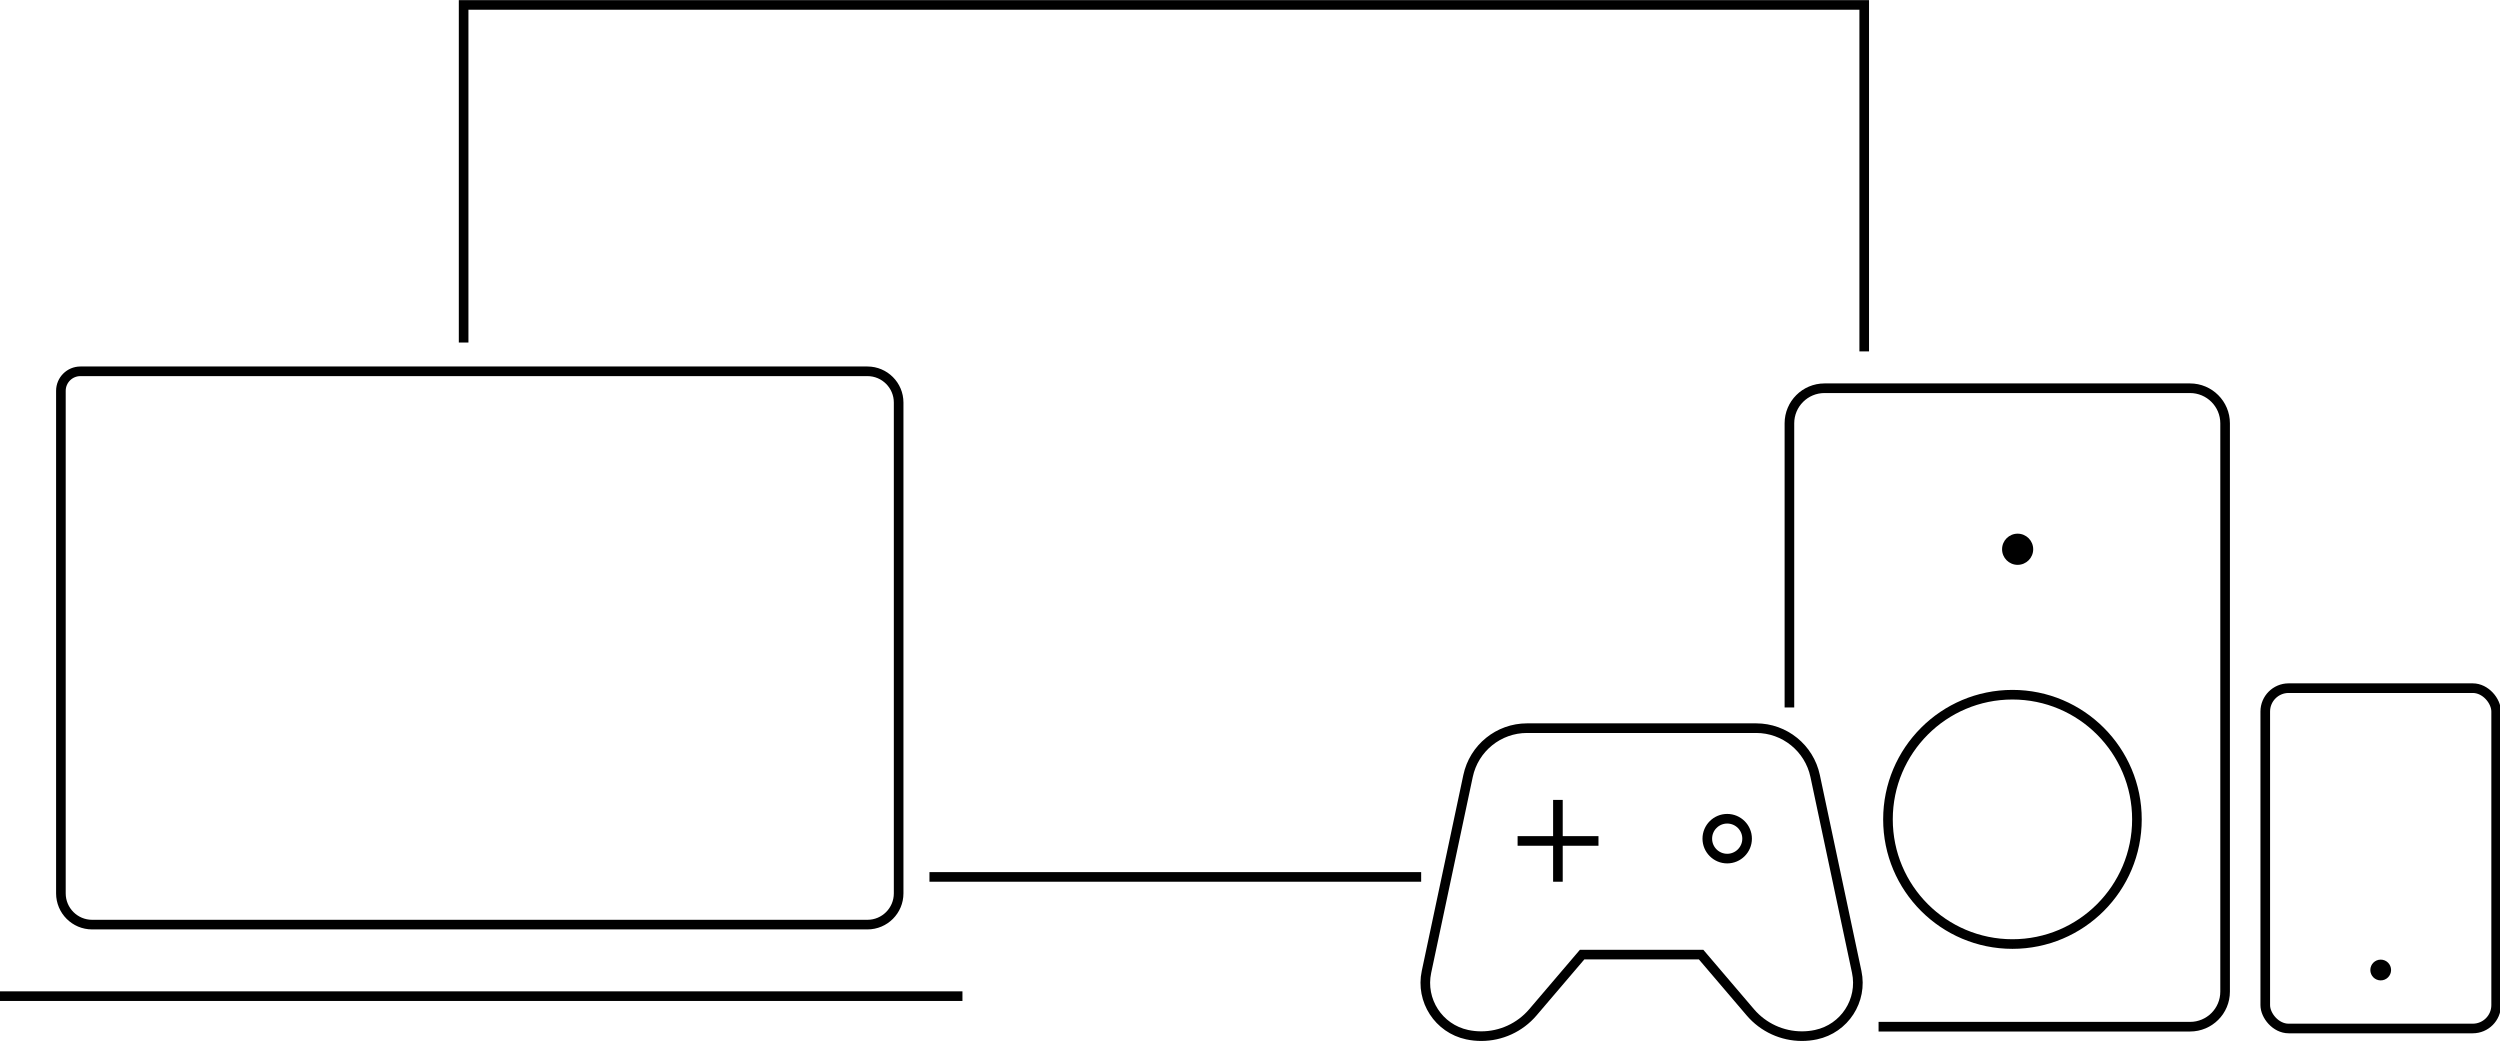 
<svg viewBox="0 0 650 271" version="1.1" xmlns="http://www.w3.org/2000/svg" xmlns:xlink="http://www.w3.org/1999/xlink">
    <g stroke="none" stroke-width="2.5" fill="none" fill-rule="evenodd">
        <g transform="translate(-354, -358)">
            <g transform="translate(354, 359)">
                <path d="M449.073,211.872 C446.215,211.872 443.899,214.192 443.899,217.053 C443.899,219.914 446.215,222.234 449.073,222.234 C451.93,222.234 454.246,219.914 454.246,217.053 C454.246,214.192 451.934,211.872 449.073,211.872 L449.073,211.872 Z" stroke="#000000" stroke-width="2.5"></path>
                <path d="M471.937,200.756 C470.397,193.503 464.005,188.322 456.601,188.322 L397.029,188.322 C389.626,188.322 383.234,193.507 381.693,200.756 L370.884,251.691 C369.305,259.129 374.047,266.434 381.47,268.016 C382.689,268.275 383.916,268.4 385.134,268.4 C390.233,268.4 395.156,266.183 398.546,262.207 L411.35,247.193 L442.285,247.193 L455.089,262.207 C458.479,266.179 463.401,268.4 468.496,268.4 C469.715,268.4 470.946,268.275 472.165,268.012 C479.584,266.434 484.326,259.126 482.746,251.691 L471.937,200.756 Z" stroke="#000000" stroke-width="2.5"></path>
                <path d="M120.542,88.05 C120.542,88.05 120.542,83.964 120.542,78.926 L120.542,0.286 L484.697,0.286 L484.697,90.359" stroke="#000000" stroke-width="2.5"></path>
                <path d="M241.659,227 L369.502,227" stroke="#000000" stroke-width="2.5"></path>
                <path d="M465.249,182.942 C465.249,182.942 465.249,180.227 465.249,176.855 L465.249,109.061 C465.249,104.024 469.331,99.941 474.375,99.941 L569.401,99.941 C574.441,99.941 578.527,104.024 578.527,109.058 L578.527,256.825 C578.527,261.86 574.453,265.942 569.416,265.942 L488.428,265.942" stroke="#000000" stroke-width="2.5"></path>
                <ellipse stroke="#000000" stroke-width="2.5" cx="523.237" cy="212.037" rx="32.365" ry="32.413"></ellipse>
                <ellipse fill="#000000" cx="524.585" cy="141.808" rx="4.046" ry="4.052"></ellipse>
                <path d="M0,258 L250.237,258" stroke="#000000" stroke-width="2.5"></path>
                <path d="M15.834,100.62 L15.834,231.274 C15.834,235.757 19.469,239.398 23.947,239.398 L225.534,239.398 C230.018,239.398 233.647,235.763 233.647,231.274 L233.647,103.663 C233.647,99.18 230.012,95.539 225.534,95.539 L20.914,95.539 C18.107,95.539 15.834,97.813 15.834,100.62 Z" stroke="#000000" stroke-width="2.5"></path>
                <rect stroke="#000000" stroke-width="2.5" x="588.967" y="177.922" width="60.033" height="88.487" rx="6.08"></rect>
                <ellipse fill="#000000" cx="618.983" cy="251.203" rx="2.697" ry="2.701"></ellipse>
                <g transform="translate(395.058, 208)" stroke="#000000" stroke-width="2.5" stroke-linecap="square">
                    <path d="M0.769,9.646 L19.295,9.646"></path>
                    <path d="M10,19 L10,0.227"></path>
                </g>
            </g>
        </g>
    </g>
</svg>
